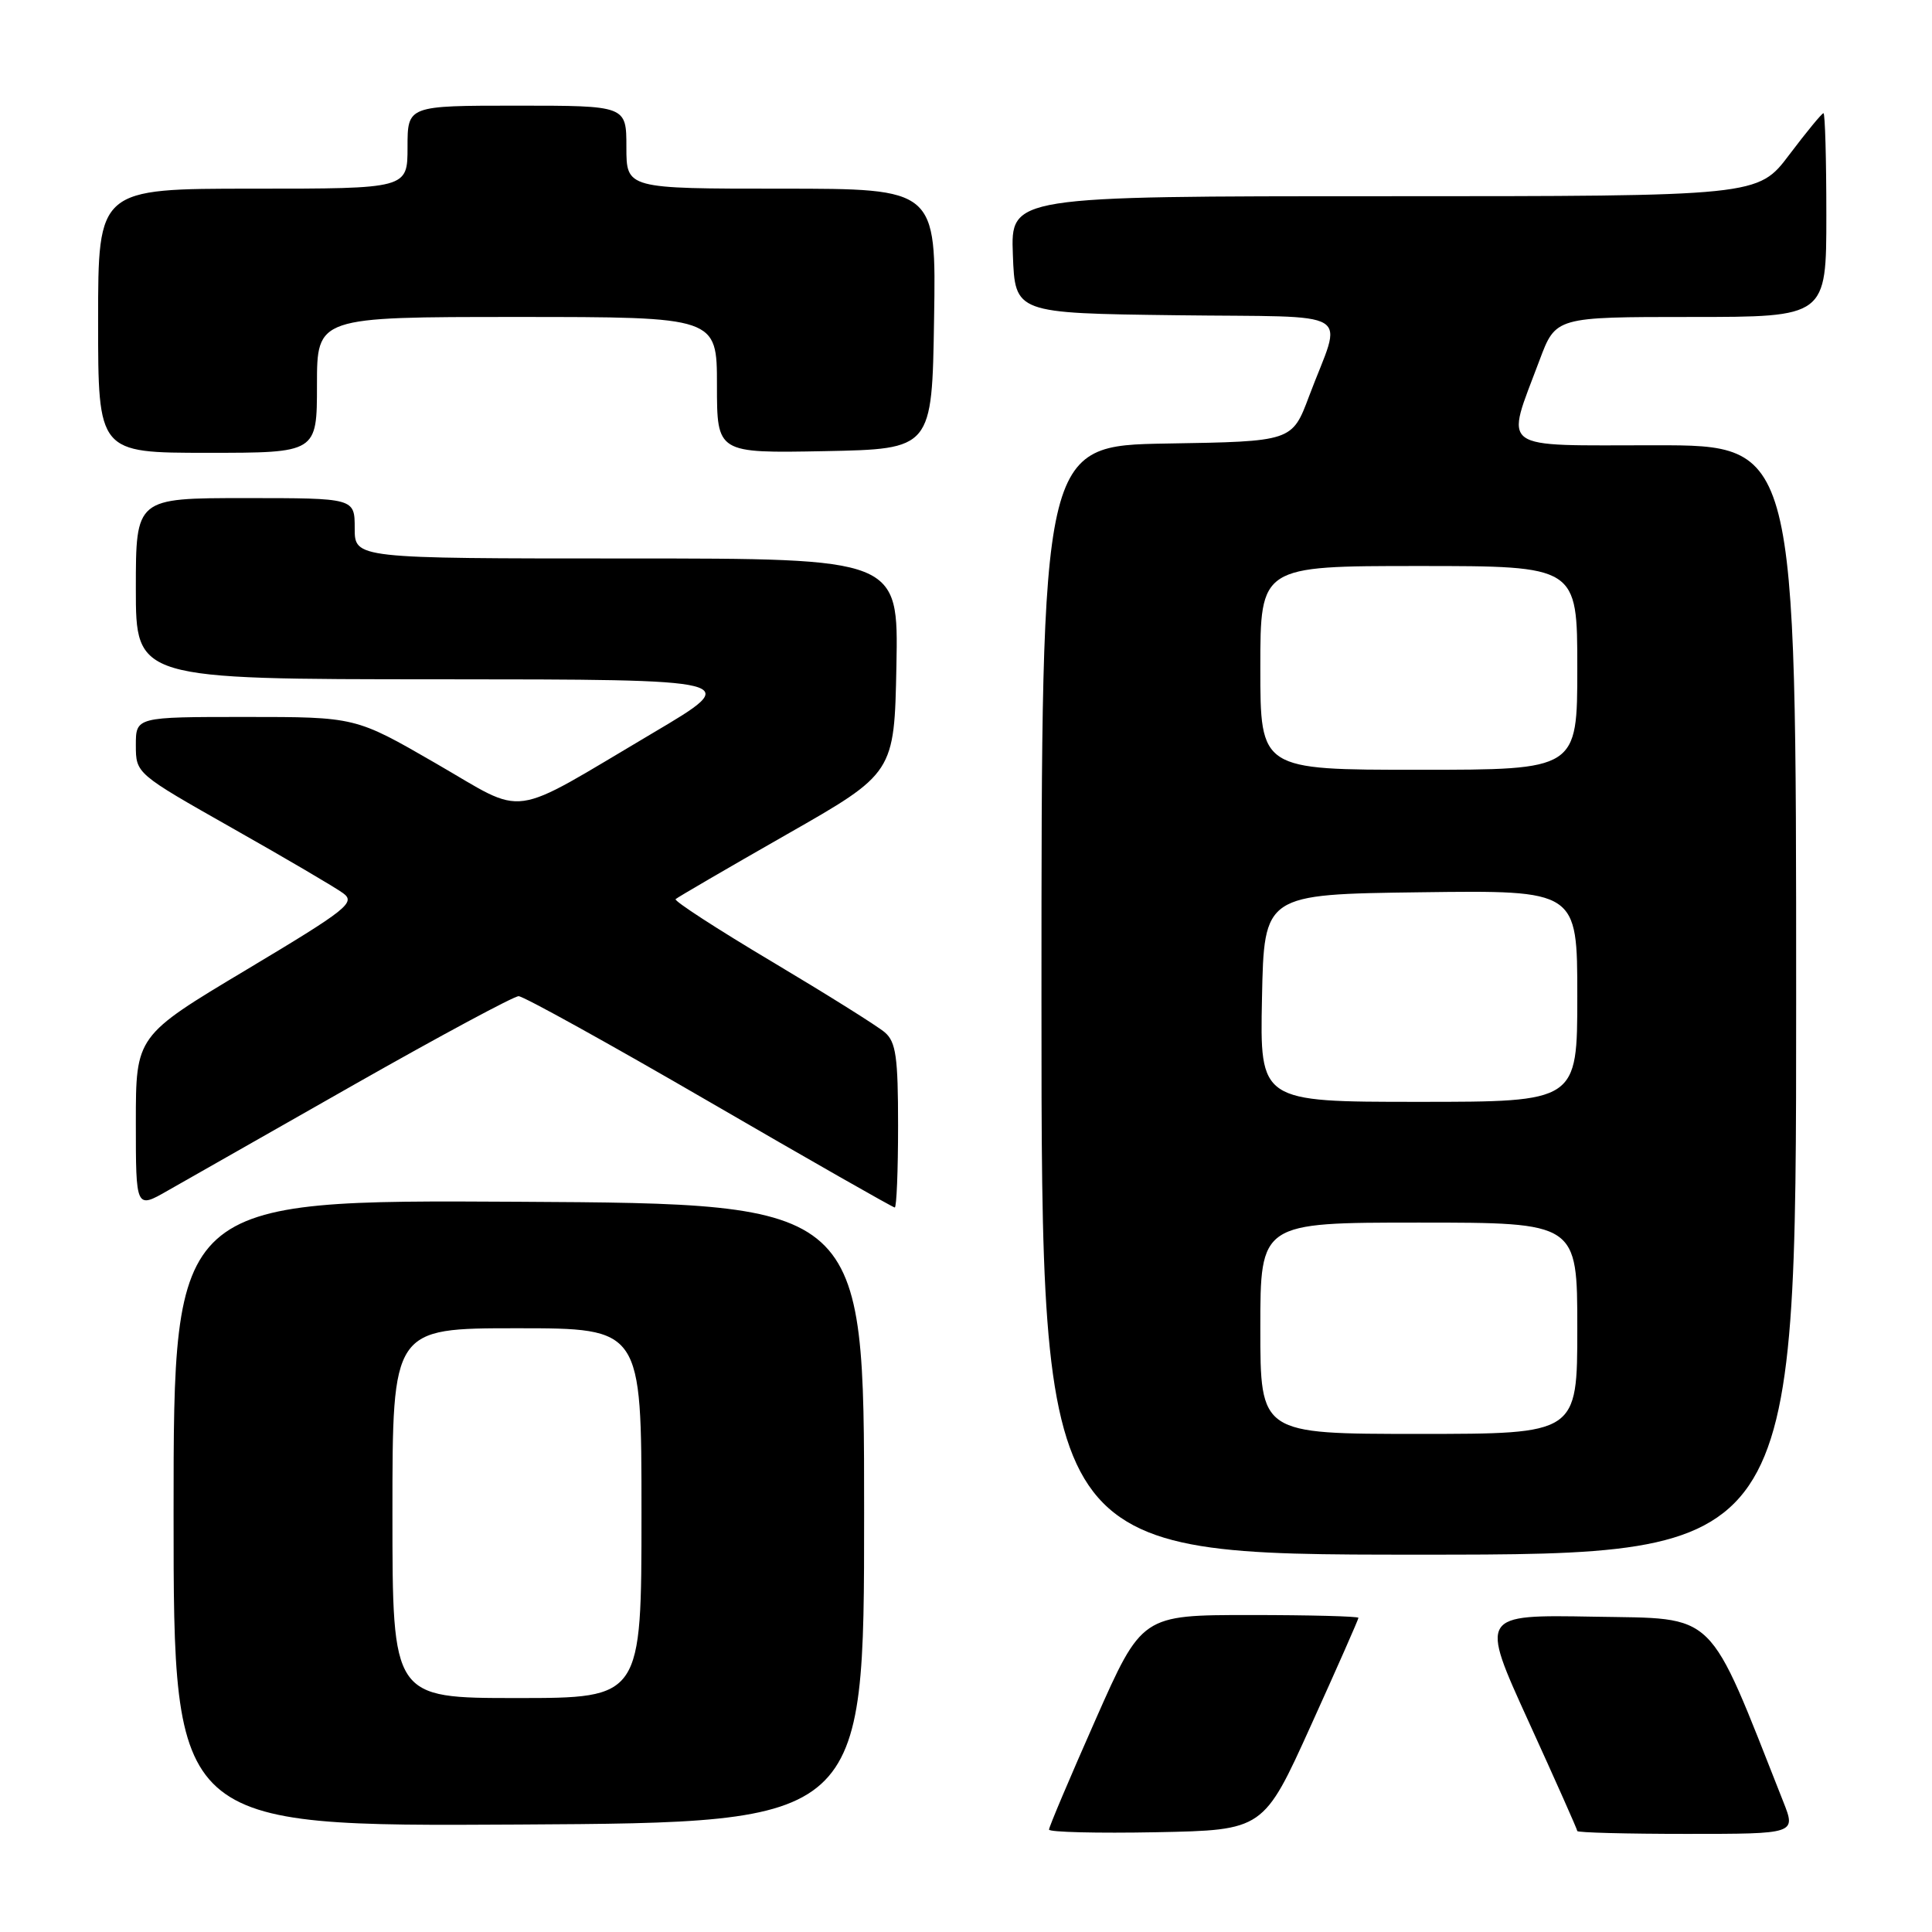 <?xml version="1.0" encoding="UTF-8" standalone="no"?>
<!DOCTYPE svg PUBLIC "-//W3C//DTD SVG 1.1//EN" "http://www.w3.org/Graphics/SVG/1.1/DTD/svg11.dtd" >
<svg xmlns="http://www.w3.org/2000/svg" xmlns:xlink="http://www.w3.org/1999/xlink" version="1.1" viewBox="0 0 256 256">
 <g >
 <path fill="currentColor"
d=" M 173.71 228.62 C 177.17 220.99 180.00 214.57 180.00 214.37 C 180.00 214.17 173.54 214.00 165.65 214.00 C 151.30 214.00 151.30 214.00 145.15 227.90 C 141.77 235.54 139.00 242.08 139.00 242.43 C 139.00 242.77 145.40 242.93 153.21 242.78 C 167.43 242.50 167.43 242.50 173.71 228.62 Z  M 236.30 238.75 C 226.11 212.97 227.70 214.53 211.19 214.22 C 196.09 213.95 196.09 213.95 202.54 228.10 C 206.09 235.88 209.00 242.42 209.00 242.62 C 209.00 242.83 215.52 243.00 223.49 243.00 C 237.98 243.00 237.98 243.00 236.30 238.75 Z  M 114.50 200.50 C 114.50 159.50 114.50 159.50 68.75 159.24 C 23.00 158.98 23.00 158.98 23.00 200.50 C 23.00 242.02 23.00 242.02 68.75 241.76 C 114.50 241.50 114.50 241.50 114.50 200.50 Z  M 238.00 132.50 C 238.00 59.00 238.00 59.00 219.38 59.00 C 198.19 59.00 199.44 59.92 204.00 47.72 C 206.14 42.00 206.14 42.00 224.07 42.00 C 242.00 42.00 242.00 42.00 242.00 28.50 C 242.00 21.07 241.83 15.00 241.62 15.00 C 241.41 15.00 239.37 17.48 237.09 20.50 C 232.94 26.00 232.94 26.00 183.43 26.00 C 133.92 26.00 133.92 26.00 134.21 33.75 C 134.50 41.50 134.50 41.50 155.81 41.77 C 180.16 42.08 177.89 40.70 173.46 52.50 C 171.21 58.50 171.21 58.50 154.61 58.77 C 138.00 59.05 138.00 59.05 138.00 132.52 C 138.00 206.00 138.00 206.00 188.00 206.00 C 238.00 206.00 238.00 206.00 238.00 132.50 Z  M 47.03 143.66 C 58.32 137.25 68.09 132.00 68.72 132.00 C 69.36 132.00 80.74 138.30 94.00 146.00 C 107.26 153.70 118.32 160.00 118.56 160.00 C 118.80 160.00 119.00 155.12 119.00 149.15 C 119.00 140.07 118.72 138.07 117.25 136.80 C 116.29 135.97 109.56 131.76 102.30 127.43 C 95.04 123.11 89.29 119.38 89.52 119.14 C 89.76 118.91 96.37 115.06 104.22 110.58 C 118.50 102.44 118.50 102.44 118.78 88.22 C 119.05 74.00 119.05 74.00 83.03 74.00 C 47.00 74.00 47.00 74.00 47.00 70.00 C 47.00 66.00 47.00 66.00 32.50 66.00 C 18.00 66.00 18.00 66.00 18.00 78.00 C 18.00 90.00 18.00 90.00 58.25 90.01 C 98.50 90.03 98.50 90.03 86.50 97.13 C 67.02 108.65 70.03 108.23 57.70 101.12 C 47.11 95.00 47.11 95.00 32.55 95.00 C 18.00 95.00 18.00 95.00 18.00 98.75 C 18.01 102.50 18.01 102.50 30.81 109.75 C 37.85 113.73 44.44 117.60 45.46 118.35 C 47.16 119.59 46.03 120.49 32.66 128.49 C 18.00 137.26 18.00 137.26 18.00 148.73 C 18.00 160.19 18.00 160.19 22.25 157.75 C 24.59 156.41 35.74 150.07 47.03 143.66 Z  M 42.00 51.00 C 42.00 42.00 42.00 42.00 68.50 42.00 C 95.00 42.00 95.00 42.00 95.00 51.03 C 95.00 60.05 95.00 60.05 109.25 59.78 C 123.50 59.50 123.50 59.50 123.77 42.25 C 124.05 25.00 124.05 25.00 103.52 25.00 C 83.00 25.00 83.00 25.00 83.00 19.50 C 83.00 14.00 83.00 14.00 68.50 14.00 C 54.00 14.00 54.00 14.00 54.00 19.50 C 54.00 25.00 54.00 25.00 33.50 25.00 C 13.00 25.00 13.00 25.00 13.00 42.50 C 13.00 60.00 13.00 60.00 27.50 60.00 C 42.00 60.00 42.00 60.00 42.00 51.00 Z  M 52.00 200.50 C 52.00 176.00 52.00 176.00 68.50 176.00 C 85.00 176.00 85.00 176.00 85.00 200.50 C 85.00 225.00 85.00 225.00 68.50 225.00 C 52.00 225.00 52.00 225.00 52.00 200.50 Z  M 167.00 176.00 C 167.00 162.00 167.00 162.00 188.00 162.00 C 209.00 162.00 209.00 162.00 209.00 176.00 C 209.00 190.00 209.00 190.00 188.00 190.00 C 167.00 190.00 167.00 190.00 167.00 176.00 Z  M 167.22 132.25 C 167.50 118.50 167.50 118.50 188.25 118.23 C 209.00 117.96 209.00 117.96 209.00 131.98 C 209.00 146.00 209.00 146.00 187.97 146.00 C 166.94 146.00 166.94 146.00 167.22 132.25 Z  M 167.00 88.50 C 167.00 75.00 167.00 75.00 188.00 75.00 C 209.00 75.00 209.00 75.00 209.00 88.50 C 209.00 102.00 209.00 102.00 188.00 102.00 C 167.00 102.00 167.00 102.00 167.00 88.50 Z "/>
</g>
</svg>